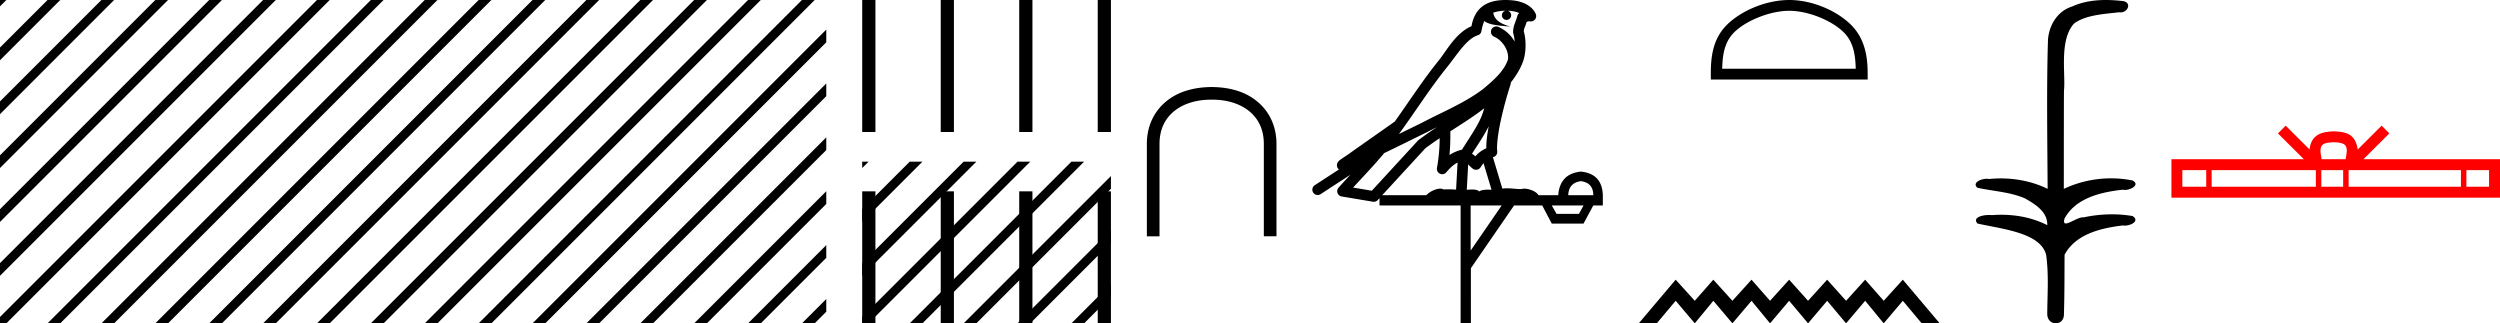 <svg xmlns="http://www.w3.org/2000/svg" width="139.178" height="18"><path d="M129.917 7.92c-.296 0-.475.05-.567.103-.27.171-.141.583-.098.84h1.33c.032-.263.177-.664-.098-.84-.092-.053-.27-.103-.567-.103zm7.39 1.551v.924h1.262v-.924zm-6.556 0v.924h6.252v-.924zm-1.52 0v.924h1.216v-.924zm-6.105 0v.924h5.8v-.924zm-1.632 0v.924h1.329v-.924zm11.094-2.475l.43.43-1.44 1.436h7.6v2.142h-18.292V8.862h7.37l-1.44-1.435.43-.431 1.331 1.327c.08-.805.631-.99 1.34-1.012.757.02 1.222.191 1.34 1.012l1.33-1.327z" fill="red"/><path d="M117.239 0c.335 0 .67.026.994.066.448.113.218.626-.18.626a.476.476 0 0 1-.081-.008c-.84.097-1.872.15-2.506.626-.841.916-.463 2.821-.561 3.725-.007.05-.01 3.653-.01 5.48a6.145 6.145 0 0 1 2.634-.586c.402 0 .802.04 1.188.117.441.231-.077.528-.423.528a.454.454 0 0 1-.114-.013c-1.226.133-2.62.461-3.243 1.602-.061.206-.023.277.07.277.207 0 .68-.342.947-.342.014 0 .028 0 .04.003a7.535 7.535 0 0 1 1.58-.169 6.8 6.8 0 0 1 1.149.095c.42.278-.096.534-.438.534a.532.532 0 0 1-.105-.01c-1.251.151-2.636.49-3.243 1.633-.007 1.27 0 2.11-.034 3.278.015.36-.219.538-.456.538-.235 0-.473-.176-.474-.526.009-1.15.09-2.161-.06-3.277-.304-1.253-2.477-1.445-3.827-1.754-.295-.347.285-.475.658-.475.056 0 .107.003.15.008.173-.013.348-.02.522-.02.882 0 1.771.175 2.557.58.032-.755-.711-1.19-1.244-1.493-.84-.361-1.765-.397-2.643-.59-.313-.273.18-.501.521-.501a.58.58 0 0 1 .125.012 7.01 7.01 0 0 1 .648-.031c.902 0 1.804.183 2.614.582-.016-2.851-.063-5.61.02-8.308.065-.834.545-1.6 1.354-1.849.58-.264 1.227-.358 1.87-.358zM99.61.601c-1.075 0-2.419.552-3.07 1.202-.569.57-.643 1.324-.664 2.025h7.435c-.02-.7-.095-1.455-.664-2.025-.65-.65-1.964-1.202-3.038-1.202zm0-.601c1.274 0 2.645.589 3.448 1.392.824.824.917 1.91.917 2.72v.317h-8.732v-.316c0-.812.062-1.897.886-2.72C96.933.588 98.335 0 99.61 0zm6.322 15.57l2.055 2.43h-1.002l-1.053-1.255L104.869 18l-1.033-1.255L102.773 18l-1.053-1.255L100.657 18l-1.053-1.255L98.541 18l-1.032-1.255L96.446 18l-1.063-1.255L94.35 18l-1.063-1.255L92.234 18h-1.002l2.055-2.43 1.063 1.175 1.033-1.175 1.063 1.175 1.063-1.175 1.032 1.175 1.063-1.175 1.053 1.175 1.063-1.175 1.053 1.175 1.063-1.175 1.033 1.175 1.063-1.175zM83.825.597a2.12 2.12 0 0 0-.693.109c.032.223.17.569.953.773-.73-.053-1.206-.113-1.452-.307-.089.2-.137.427-.158.556a.297.297 0 0 1-.206.237c-.625.191-1.174 1.112-1.701 1.763-.95 1.173-1.77 2.48-2.687 3.733.422-.207.845-.415 1.27-.622 1.181-.622 2.394-1.11 3.406-1.877.589-.49 1.172-.996 1.391-1.641.076-.497-.297-1.074-.768-1.279a.297.297 0 1 1 .238-.545c.377.164.7.458.904.817a1.986 1.986 0 0 0-.074-.448.297.297 0 0 1-.013-.104c.01-.184.041-.313.082-.422.04-.109.085-.206.158-.459a.297.297 0 0 1 .104-.153 1.546 1.546 0 0 0-.527-.125C84.009.6 83.968.6 83.927.599a.258.258 0 1 1-.102-.002zM82.63 6.029c-.605.466-1.253.873-1.888 1.28.005.438-.006.879-.047 1.321.207-.135.434-.236.697-.3.391-.636.82-1.22 1.082-1.842.055-.129.106-.29.156-.46zm.249 1c-.273.549-.622 1.04-.929 1.529.06.04.112.08.155.121l.027.027a1.72 1.72 0 0 1 .613-.454c-.009-.348.048-.768.134-1.222zM80 7.077a25.922 25.922 0 0 0-.589.297c-.78.38-1.56.772-2.349 1.148-.556.67-1.156 1.293-1.734 1.92l1.043.175 2.563-2.786a.297.297 0 0 1 .04-.036c.332-.253.677-.489 1.025-.718zm2.591 2.009c-.058.066-.112.14-.162.222a.298.298 0 0 1-.429.087c-.125-.09-.2-.177-.265-.244l-.078 1.413c.1-.006.202-.013.296-.013.167 0 .314.022.398.108.1-.078.28-.1.504-.1.058 0 .118.002.181.005l-.445-1.478zm5.419.999c-.452.062-.687.323-.704.783H88.7c0-.46-.23-.721-.69-.783zm-7.861-2.39a16.38 16.38 0 0 0-.798.56l-2.403 2.613h2.457c.17-.19.518-.365.776-.365.073 0 .139.014.191.046.082-.007.168-.01.257-.01.139 0 .285.007.433.016l.083-1.506c-.225.115-.407.282-.626.542a.297.297 0 0 1-.52-.246 9.773 9.773 0 0 0 .15-1.65zm6.24 3.745l.266.465h1.248l.253-.465zm-4.516 0v2.51l1.727-2.51zM83.817 0a3.878 3.878 0 0 1 .273.01c.694.044 1.215.325 1.407.768a.298.298 0 0 1-.34.408l-.025-.006-.03.007-.108.029c-.054.168-.096.269-.12.332a.541.541 0 0 0-.042.2c.154.552.094 1.107.037 1.389-.096.466-.384.977-.762 1.46a.295.295 0 0 1-.014.108 21.85 21.85 0 0 0-.548 2.027c-.152.708-.233 1.387-.192 1.684a.297.297 0 0 1-.223.33l-.018.005.527 1.75c.085-.013.172-.018.259-.018.256 0 .51.041.712.041a.865.865 0 0 0 .183-.016.314.314 0 0 1 .069-.007c.212 0 .656.13.786.366h1.1c.062-.797.482-1.235 1.262-1.315.788.08 1.195.518 1.222 1.315v.572H88.7l-.544 1.01h-1.767l-.531-1.01H84.29l-2.404 3.493V18h-.572v-6.561H76.8v-.41l-.1.109a.297.297 0 0 1-.267.092l-1.74-.292a.298.298 0 0 1-.173-.492c.216-.242.436-.48.656-.716l-1.656 1.078a.296.296 0 0 1-.412-.087.297.297 0 0 1 .087-.411l1.345-.876a.292.292 0 0 1-.077-.09.315.315 0 0 1-.02-.237.305.305 0 0 1 .048-.093c.056-.076.084-.088.124-.119.04-.03.083-.06.131-.094.095-.065.206-.137.3-.2a4.156 4.156 0 0 0 .217-.156l2.378-1.672.008-.005c.806-1.13 1.568-2.316 2.457-3.414.433-.535.938-1.524 1.813-1.894.048-.262.156-.68.483-.997.353-.344.864-.463 1.416-.463zM67.485 4.845c.948.012 1.817.243 2.473.778.68.54 1.111 1.378 1.105 2.405v5.127h-.704V8.022c0-.838-.316-1.434-.839-1.853-.504-.4-1.215-.62-2.016-.62h-.098c-.795 0-1.512.22-2.016.62-.523.42-.839 1.015-.839 1.853v5.133h-.704V8.028c-.006-1.027.425-1.865 1.105-2.405.656-.535 1.525-.766 2.473-.778zM61.847 0v7.35h-.735V0zm-4.37 0v7.35h-.736V0zm-4.371 0v7.35h-.735V0zm-4.37 0v7.35H48V0zm13.111 10.65V18h-.735v-7.35zm-4.37 0V18h-.736v-7.35zm-4.371 0V18h-.735v-7.35zm-4.37 0V18H48v-7.35z"/><path d="M48 9v.354l.177-.177.177-.177zm2.646 0L48 11.646v.708l3.177-3.177.177-.177zm3 0L48 14.646v.708l6.177-6.177.177-.177zm3 0L48 17.646V18h.354l8.823-8.823.177-.177zm3 0l-8.823 8.823-.177.177h.708l8.823-8.823.177-.177zm2.2.8l-8.023 8.023-.177.177h.708l7.493-7.493V9.8zm0 3l-5.023 5.023-.177.177h.708l4.493-4.493V12.8zm0 3l-2.023 2.023-.177.177h.708l1.493-1.493V15.8zM0 0v.354L.177.177.354 0zm2.646 0L0 2.646v.708L3.177.177 3.354 0zm3 0L0 5.646v.708L6.177.177 6.354 0zm3 0L0 8.646v.708L9.177.177 9.354 0zm3 0L0 11.646v.708L12.177.177 12.354 0zm3 0L0 14.646v.708L15.177.177 15.354 0zm3 0L0 17.646V18h.354L18.177.177 18.354 0zm3 0L2.823 17.823 2.646 18h.708L21.177.177 21.354 0zm3 0L5.823 17.823 5.646 18h.708L24.177.177 24.354 0zm3 0L8.823 17.823 8.646 18h.708L27.177.177 27.354 0zm3 0L11.823 17.823l-.177.177h.708L30.177.177 30.354 0zm3 0L14.823 17.823l-.177.177h.708L33.177.177 33.354 0zm3 0L17.823 17.823l-.177.177h.708L36.177.177 36.354 0zm3 0L20.823 17.823l-.177.177h.708L39.177.177 39.354 0zm3 0L23.823 17.823l-.177.177h.708L42.177.177 42.354 0zm3 0L26.823 17.823l-.177.177h.708L45.177.177 45.354 0zM46 1.646L29.823 17.823l-.177.177h.708L46 2.354v-.708zm0 3L32.823 17.823l-.177.177h.708L46 5.354v-.708zm0 3L35.823 17.823l-.177.177h.708L46 8.354v-.708zm0 3l-7.177 7.177-.177.177h.708L46 11.354v-.708zm0 3l-4.177 4.177-.177.177h.708L46 14.354v-.708zm0 3l-1.177 1.177-.177.177h.708l.646-.646v-.708z"/></svg>